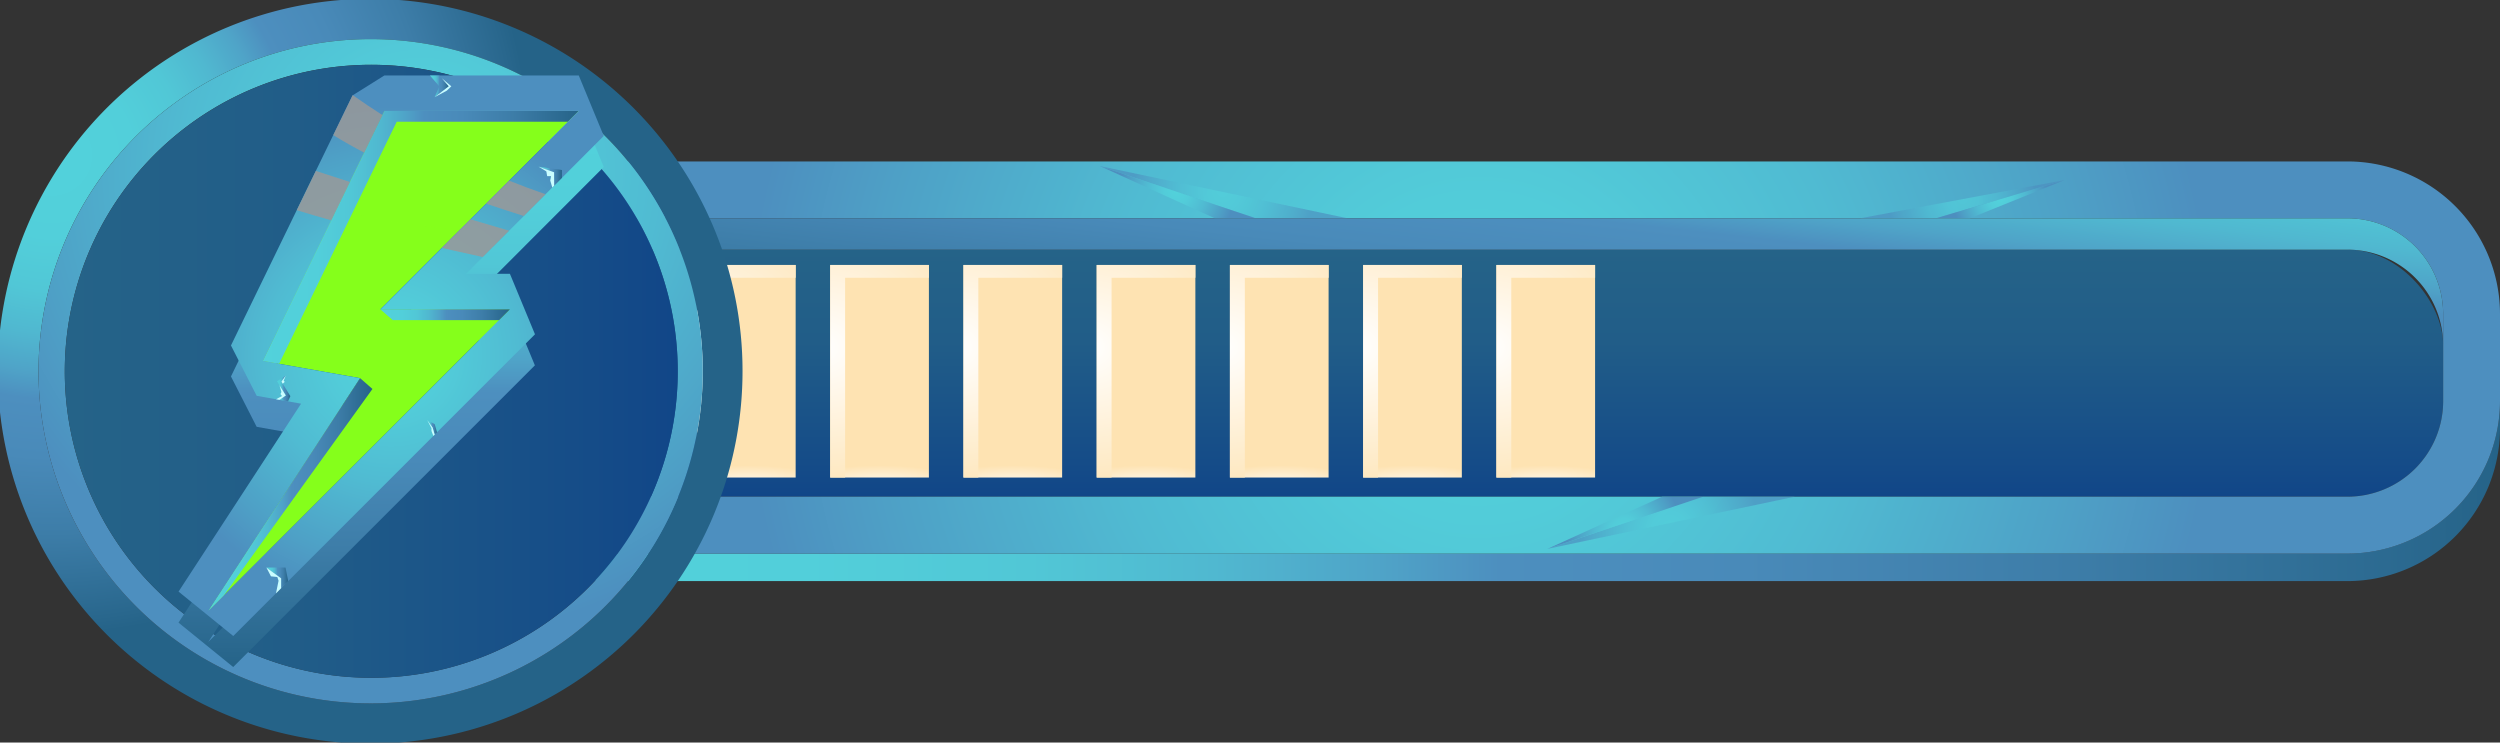 <svg xmlns="http://www.w3.org/2000/svg" xmlns:xlink="http://www.w3.org/1999/xlink" viewBox="0 0 1233.93 366.48"><rect x="0" y="0" width="1233.93" height="366.48" fill="#333333" stroke="none"/><defs><style>.cls-1{isolation:isolate;}.cls-2{fill:url(#linear-gradient);}.cls-3{fill:url(#linear-gradient-2);}.cls-4{fill:url(#radial-gradient);}.cls-5,.cls-7,.cls-9{mix-blend-mode:multiply;opacity:0.68;}.cls-5{fill:url(#radial-gradient-2);}.cls-10,.cls-31,.cls-42,.cls-6,.cls-8{mix-blend-mode:screen;}.cls-6{fill:url(#radial-gradient-3);}.cls-7{fill:url(#radial-gradient-4);}.cls-8{fill:url(#radial-gradient-5);}.cls-9{fill:url(#radial-gradient-6);}.cls-10{fill:url(#radial-gradient-7);}.cls-11{fill:url(#linear-gradient-3);}.cls-12{fill:url(#radial-gradient-8);}.cls-13{fill:url(#radial-gradient-9);}.cls-14{fill:url(#radial-gradient-10);}.cls-15{fill:url(#radial-gradient-11);}.cls-16{fill:url(#radial-gradient-12);}.cls-17{fill:url(#radial-gradient-13);}.cls-18{fill:url(#radial-gradient-14);}.cls-19{fill:url(#radial-gradient-15);}.cls-20{fill:url(#radial-gradient-16);}.cls-21{fill:url(#radial-gradient-17);}.cls-22{fill:url(#radial-gradient-18);}.cls-23{fill:url(#radial-gradient-19);}.cls-24{fill:url(#radial-gradient-20);}.cls-25{fill:url(#radial-gradient-21);}.cls-26{fill:url(#radial-gradient-22);}.cls-27{fill:url(#radial-gradient-23);}.cls-28{fill:url(#linear-gradient-4);}.cls-29{fill:url(#linear-gradient-5);}.cls-30,.cls-31{fill:#85ff1b;}.cls-31{opacity:0.78;}.cls-32{fill:url(#linear-gradient-6);}.cls-33{fill:url(#radial-gradient-24);}.cls-34{fill:url(#linear-gradient-7);}.cls-35{fill:url(#linear-gradient-8);}.cls-36{fill:url(#linear-gradient-9);}.cls-37{fill:url(#linear-gradient-10);}.cls-38{fill:url(#linear-gradient-11);}.cls-39{fill:url(#linear-gradient-12);}.cls-40{fill:url(#linear-gradient-13);}.cls-41{fill:#c9fdff;}.cls-42{fill:#999;opacity:0.85;}</style><linearGradient id="linear-gradient" x1="226.21" y1="242.36" x2="1233.93" y2="242.36" gradientUnits="userSpaceOnUse"><stop offset="0" stop-color="#52d2db"/><stop offset="0.17" stop-color="#52cfda"/><stop offset="0.28" stop-color="#51c7d6"/><stop offset="0.37" stop-color="#50b8d0"/><stop offset="0.45" stop-color="#4fa4c8"/><stop offset="0.51" stop-color="#4d8fbf"/><stop offset="0.63" stop-color="#498ab9"/><stop offset="0.79" stop-color="#3d7da8"/><stop offset="0.97" stop-color="#29678d"/><stop offset="1" stop-color="#256388"/></linearGradient><linearGradient id="linear-gradient-2" x1="730.07" y1="123.19" x2="730.07" y2="245.15" gradientUnits="userSpaceOnUse"><stop offset="0" stop-color="#256388"/><stop offset="0.37" stop-color="#215d88"/><stop offset="0.86" stop-color="#154c88"/><stop offset="1" stop-color="#114688"/></linearGradient><radialGradient id="radial-gradient" cx="730.07" cy="176.44" r="362.79" gradientUnits="userSpaceOnUse"><stop offset="0" stop-color="#52d2db"/><stop offset="0.22" stop-color="#52ccd9"/><stop offset="0.51" stop-color="#50bbd2"/><stop offset="0.83" stop-color="#4ea0c6"/><stop offset="1" stop-color="#4d8fbf"/></radialGradient><radialGradient id="radial-gradient-2" cx="968.66" cy="98.29" r="36.3" xlink:href="#radial-gradient"/><radialGradient id="radial-gradient-3" cx="987.34" cy="98.29" r="23.44" xlink:href="#radial-gradient"/><radialGradient id="radial-gradient-4" cx="-1337.55" cy="273.85" r="36.3" gradientTransform="matrix(-1.21, 0, 0, 1.36, -1015.01, -278.59)" xlink:href="#radial-gradient"/><radialGradient id="radial-gradient-5" cx="-1318.87" cy="273.85" r="23.44" gradientTransform="matrix(-1.21, 0, 0, 1.36, -1015.01, -278.59)" xlink:href="#radial-gradient"/><radialGradient id="radial-gradient-6" cx="-1520" cy="1339.92" r="36.3" gradientTransform="translate(-1015.01 2085.28) rotate(180) scale(1.21 1.36)" xlink:href="#radial-gradient"/><radialGradient id="radial-gradient-7" cx="-1501.32" cy="1339.92" r="23.44" gradientTransform="translate(-1015.01 2085.28) rotate(180) scale(1.21 1.36)" xlink:href="#radial-gradient"/><linearGradient id="linear-gradient-3" x1="748.57" y1="-5.11" x2="724.97" y2="207.33" xlink:href="#linear-gradient"/><radialGradient id="radial-gradient-8" cx="368.36" cy="18823.45" r="46.43" gradientTransform="translate(0 -4464.55) scale(1 0.25)" gradientUnits="userSpaceOnUse"><stop offset="0" stop-color="#fff"/><stop offset="1" stop-color="#fee3b2"/></radialGradient><radialGradient id="radial-gradient-9" cx="339.87" cy="139.03" r="93.49" gradientTransform="translate(0 51.77) scale(1 0.86)" xlink:href="#radial-gradient-8"/><radialGradient id="radial-gradient-10" cx="434.12" cy="18823.45" r="46.43" xlink:href="#radial-gradient-8"/><radialGradient id="radial-gradient-11" cx="405.63" cy="139.03" r="93.49" gradientTransform="translate(0 51.77) scale(1 0.86)" xlink:href="#radial-gradient-8"/><radialGradient id="radial-gradient-12" cx="499.89" cy="18823.45" r="46.43" xlink:href="#radial-gradient-8"/><radialGradient id="radial-gradient-13" cx="471.39" cy="139.03" r="93.49" gradientTransform="translate(0 51.77) scale(1 0.86)" xlink:href="#radial-gradient-8"/><radialGradient id="radial-gradient-14" cx="565.65" cy="18823.45" r="46.43" xlink:href="#radial-gradient-8"/><radialGradient id="radial-gradient-15" cx="537.15" cy="139.03" r="93.49" gradientTransform="translate(0 51.77) scale(1 0.86)" xlink:href="#radial-gradient-8"/><radialGradient id="radial-gradient-16" cx="631.41" cy="18823.45" r="46.43" xlink:href="#radial-gradient-8"/><radialGradient id="radial-gradient-17" cx="602.92" cy="139.03" r="93.49" gradientTransform="translate(0 51.77) scale(1 0.86)" xlink:href="#radial-gradient-8"/><radialGradient id="radial-gradient-18" cx="697.17" cy="18823.45" r="46.43" xlink:href="#radial-gradient-8"/><radialGradient id="radial-gradient-19" cx="668.68" cy="139.03" r="93.49" gradientTransform="translate(0 51.77) scale(1 0.86)" xlink:href="#radial-gradient-8"/><radialGradient id="radial-gradient-20" cx="762.93" cy="18823.45" r="46.43" xlink:href="#radial-gradient-8"/><radialGradient id="radial-gradient-21" cx="734.44" cy="139.03" r="93.49" gradientTransform="translate(0 51.77) scale(1 0.86)" xlink:href="#radial-gradient-8"/><radialGradient id="radial-gradient-22" cx="25.39" cy="76.61" r="236.17" xlink:href="#linear-gradient"/><radialGradient id="radial-gradient-23" cx="207.73" cy="85.04" r="230.23" xlink:href="#radial-gradient"/><linearGradient id="linear-gradient-4" x1="31.97" y1="183.24" x2="334.52" y2="183.24" xlink:href="#linear-gradient-2"/><linearGradient id="linear-gradient-5" x1="193.08" y1="52.54" x2="193.08" y2="329.23" xlink:href="#linear-gradient"/><linearGradient id="linear-gradient-6" x1="129.76" y1="117.15" x2="285.66" y2="117.15" xlink:href="#linear-gradient"/><radialGradient id="radial-gradient-24" cx="193.08" cy="175.59" r="122.79" xlink:href="#radial-gradient"/><linearGradient id="linear-gradient-7" x1="102.78" y1="244.11" x2="183.83" y2="244.11" xlink:href="#linear-gradient"/><linearGradient id="linear-gradient-8" x1="187.73" y1="155.34" x2="251.68" y2="155.34" xlink:href="#linear-gradient"/><linearGradient id="linear-gradient-9" x1="131.49" y1="285.23" x2="142.26" y2="285.23" xlink:href="#linear-gradient"/><linearGradient id="linear-gradient-10" x1="210.86" y1="210.94" x2="215.7" y2="210.94" xlink:href="#linear-gradient"/><linearGradient id="linear-gradient-11" x1="136.74" y1="191.74" x2="143.31" y2="191.74" xlink:href="#linear-gradient"/><linearGradient id="linear-gradient-12" x1="265.82" y1="86.94" x2="277.34" y2="86.94" xlink:href="#linear-gradient"/><linearGradient id="linear-gradient-13" x1="212.19" y1="42.6" x2="221.52" y2="42.6" xlink:href="#linear-gradient"/></defs><g class="cls-1"><g id="Layer_2" data-name="Layer 2"><g id="Object"><path class="cls-2" d="M1158.64,273.22H301.51a75.39,75.39,0,0,1-75.3-75.3v13.59a75.39,75.39,0,0,0,75.3,75.3h857.13a75.38,75.38,0,0,0,75.29-75.3V197.92A75.38,75.38,0,0,1,1158.64,273.22Z"/><rect class="cls-3" x="254.27" y="123.19" width="951.61" height="121.96" rx="47.24"/><path class="cls-4" d="M1158.64,79.68H301.51A75.38,75.38,0,0,0,226.21,155v42.94a75.39,75.39,0,0,0,75.3,75.3h857.13a75.38,75.38,0,0,0,75.29-75.3V155A75.37,75.37,0,0,0,1158.64,79.68Zm47.24,118.23a47.25,47.25,0,0,1-47.24,47.24H301.51a47.24,47.24,0,0,1-47.24-47.24V155a47.24,47.24,0,0,1,47.24-47.24h857.13A47.25,47.25,0,0,1,1205.88,155Z"/><polygon class="cls-5" points="918.21 107.73 1019.12 88.84 955.57 107.73 918.21 107.73"/><polygon class="cls-6" points="1019.12 88.84 972.32 107.73 955.57 107.73 1019.12 88.84"/><polygon class="cls-7" points="665.04 107.73 542.89 81.97 619.82 107.73 665.04 107.73"/><polygon class="cls-8" points="542.89 81.97 599.55 107.73 619.82 107.73 542.89 81.97"/><polygon class="cls-9" points="885.88 245.15 763.73 270.92 840.65 245.15 885.88 245.15"/><polygon class="cls-10" points="763.73 270.92 820.38 245.15 840.65 245.15 763.73 270.92"/><path class="cls-11" d="M1205.88,155v15.46a47.25,47.25,0,0,0-47.24-47.24H301.51a47.24,47.24,0,0,0-47.24,47.24V155a47.24,47.24,0,0,1,47.24-47.24h857.13A47.25,47.25,0,0,1,1205.88,155Z"/><rect class="cls-12" x="344" y="130.78" width="48.71" height="104.92"/><polygon class="cls-13" points="351.36 137.1 392.72 137.1 392.72 130.78 344 130.78 344 235.7 351.36 235.7 351.36 137.1"/><rect class="cls-14" x="409.77" y="130.78" width="48.71" height="104.92"/><polygon class="cls-15" points="417.12 137.1 458.48 137.1 458.48 130.78 409.77 130.78 409.77 235.7 417.12 235.7 417.12 137.1"/><rect class="cls-16" x="475.53" y="130.78" width="48.71" height="104.92"/><polygon class="cls-17" points="482.88 137.1 524.24 137.1 524.24 130.78 475.53 130.78 475.53 235.7 482.88 235.7 482.88 137.1"/><rect class="cls-18" x="541.29" y="130.78" width="48.71" height="104.92"/><polygon class="cls-19" points="548.64 137.1 590 137.1 590 130.78 541.29 130.78 541.29 235.7 548.64 235.7 548.64 137.1"/><rect class="cls-20" x="607.05" y="130.78" width="48.71" height="104.92"/><polygon class="cls-21" points="614.41 137.1 655.77 137.1 655.77 130.78 607.05 130.78 607.05 235.7 614.41 235.7 614.41 137.1"/><rect class="cls-22" x="672.81" y="130.78" width="48.71" height="104.92"/><polygon class="cls-23" points="680.17 137.1 721.53 137.1 721.53 130.78 672.82 130.78 672.82 235.7 680.17 235.7 680.17 137.1"/><rect class="cls-24" x="738.58" y="130.78" width="48.71" height="104.92"/><polygon class="cls-25" points="745.93 137.1 787.29 137.1 787.29 130.78 738.58 130.78 738.58 235.7 745.93 235.7 745.93 137.1"/><path class="cls-26" d="M352.08,111.9a183.8,183.8,0,1,0,14.41,71.34A182.76,182.76,0,0,0,352.08,111.9ZM334,246.91a163.93,163.93,0,1,1,12.87-63.67A163,163,0,0,1,334,246.91Z"/><path class="cls-27" d="M334,119.57a163.93,163.93,0,1,0,12.87,63.67A163,163,0,0,0,334,119.57ZM183.24,334.51A151.27,151.27,0,1,1,334.52,183.24,151.28,151.28,0,0,1,183.24,334.51Z"/><path class="cls-28" d="M334.52,183.24A151.28,151.28,0,1,1,183.24,32,151.28,151.28,0,0,1,334.52,183.24Z"/><path class="cls-29" d="M230,150.48,298,82.4,285.66,52.54H189.72L174,62.39,114,185.81l12.68,24.86,21.92,3.88-60.5,92.76,27,21.92,148.9-148.9-12.37-29.85ZM102.78,316.87l74.95-114.93-48-8.49L189.72,70h95.94L187.73,168h64Z"/><polygon class="cls-30" points="189.72 54.74 285.66 54.74 187.72 152.67 251.68 152.67 102.78 301.57 177.73 186.65 129.76 178.15 189.72 54.74"/><path class="cls-31" d="M285.66,54.74H189.72l-23.47,48.31a292.18,292.18,0,0,0,61.07,10Z"/><polygon class="cls-32" points="195.82 60.07 280.33 60.07 285.66 54.74 189.72 54.74 129.76 178.15 137.76 179.57 195.82 60.07"/><path class="cls-33" d="M230,135.18,298,67.1,285.66,37.25H189.72L174,47.09,114,170.51l12.68,24.86,21.92,3.88L88.13,292l27,21.92L264.05,165l-12.37-29.86ZM102.78,301.57l74.95-114.92-48-8.5,60-123.41h95.94l-97.93,97.93h64Z"/><polygon class="cls-34" points="177.73 186.65 175.25 190.46 102.78 301.57 110.49 293.86 183.83 191.98 177.73 186.65"/><polygon class="cls-35" points="199.15 152.67 187.72 152.67 193.82 158 246.35 158 251.68 152.67 199.15 152.67"/><polygon class="cls-36" points="138.76 290.32 138.76 285.46 131.49 280.13 140.91 280.13 142.26 286.82 138.76 290.32"/><polygon class="cls-37" points="214.55 214.54 213.52 211.01 210.86 207.35 214.55 209.35 215.7 213.38 214.55 214.54"/><polygon class="cls-38" points="137.94 197.36 141.07 195.19 136.74 188.2 141.07 185.37 138.91 188.36 143.31 195.53 142.15 198.11 137.94 197.36"/><polygon class="cls-39" points="277.34 87.79 277.34 83.91 265.82 82.27 273.48 85.03 273.51 91.62 277.34 87.79"/><polygon class="cls-40" points="212.19 37.25 216.85 42.63 214.52 47.96 221.52 42.6 216.85 37.25 212.19 37.25"/><polygon class="cls-41" points="210.86 207.35 212.96 211.33 212.96 212.7 213.28 213.58 213.9 215.14 214.55 214.54 213.52 211.01 210.86 207.35"/><polygon class="cls-41" points="131.49 280.13 133.74 284.47 136.88 284.8 137.49 286.63 136.22 292.86 138.76 290.32 138.76 285.46 131.49 280.13"/><polygon class="cls-41" points="265.82 82.27 269.65 84.6 270.07 86.94 271.98 86.94 271.58 89.1 272.59 92.54 273.51 91.62 273.48 85.03 265.82 82.27"/><polygon class="cls-41" points="214.52 47.96 220.52 44.75 222.77 42.6 218.03 38.6 221.52 42.6 214.52 47.96"/><polygon class="cls-41" points="141.07 185.37 140.02 187.91 140.55 188.47 139.54 189.4 138.91 188.36 141.07 185.37"/><polygon class="cls-41" points="137.95 190.15 138.91 193.47 138.43 194.49 139.2 195.48 136.24 197.06 137.94 197.36 141.07 195.19 137.95 190.15"/><path class="cls-42" d="M239.9,100.5c6.19,2.13,12.42,4.17,18.62,6.11l10.74-10.74q-9.27-3.18-18-6.72Z"/><path class="cls-42" d="M164.48,66.67c4.8,3,9.9,5.86,15.24,8.66l9-18.54c-5.13-3.29-10-6.57-14.58-9.79l-.16.09Z"/><path class="cls-42" d="M172.68,89.81c-6.14-2-11.77-3.8-16.79-5.45l-9.42,19.39c5.43,1.68,11.12,3.34,17,5Z"/><path class="cls-42" d="M232.16,108.23,218,122.38c6.7,1.52,13.47,3,20.26,4.48l13-13Q241.58,111,232.16,108.23Z"/></g></g></g></svg>